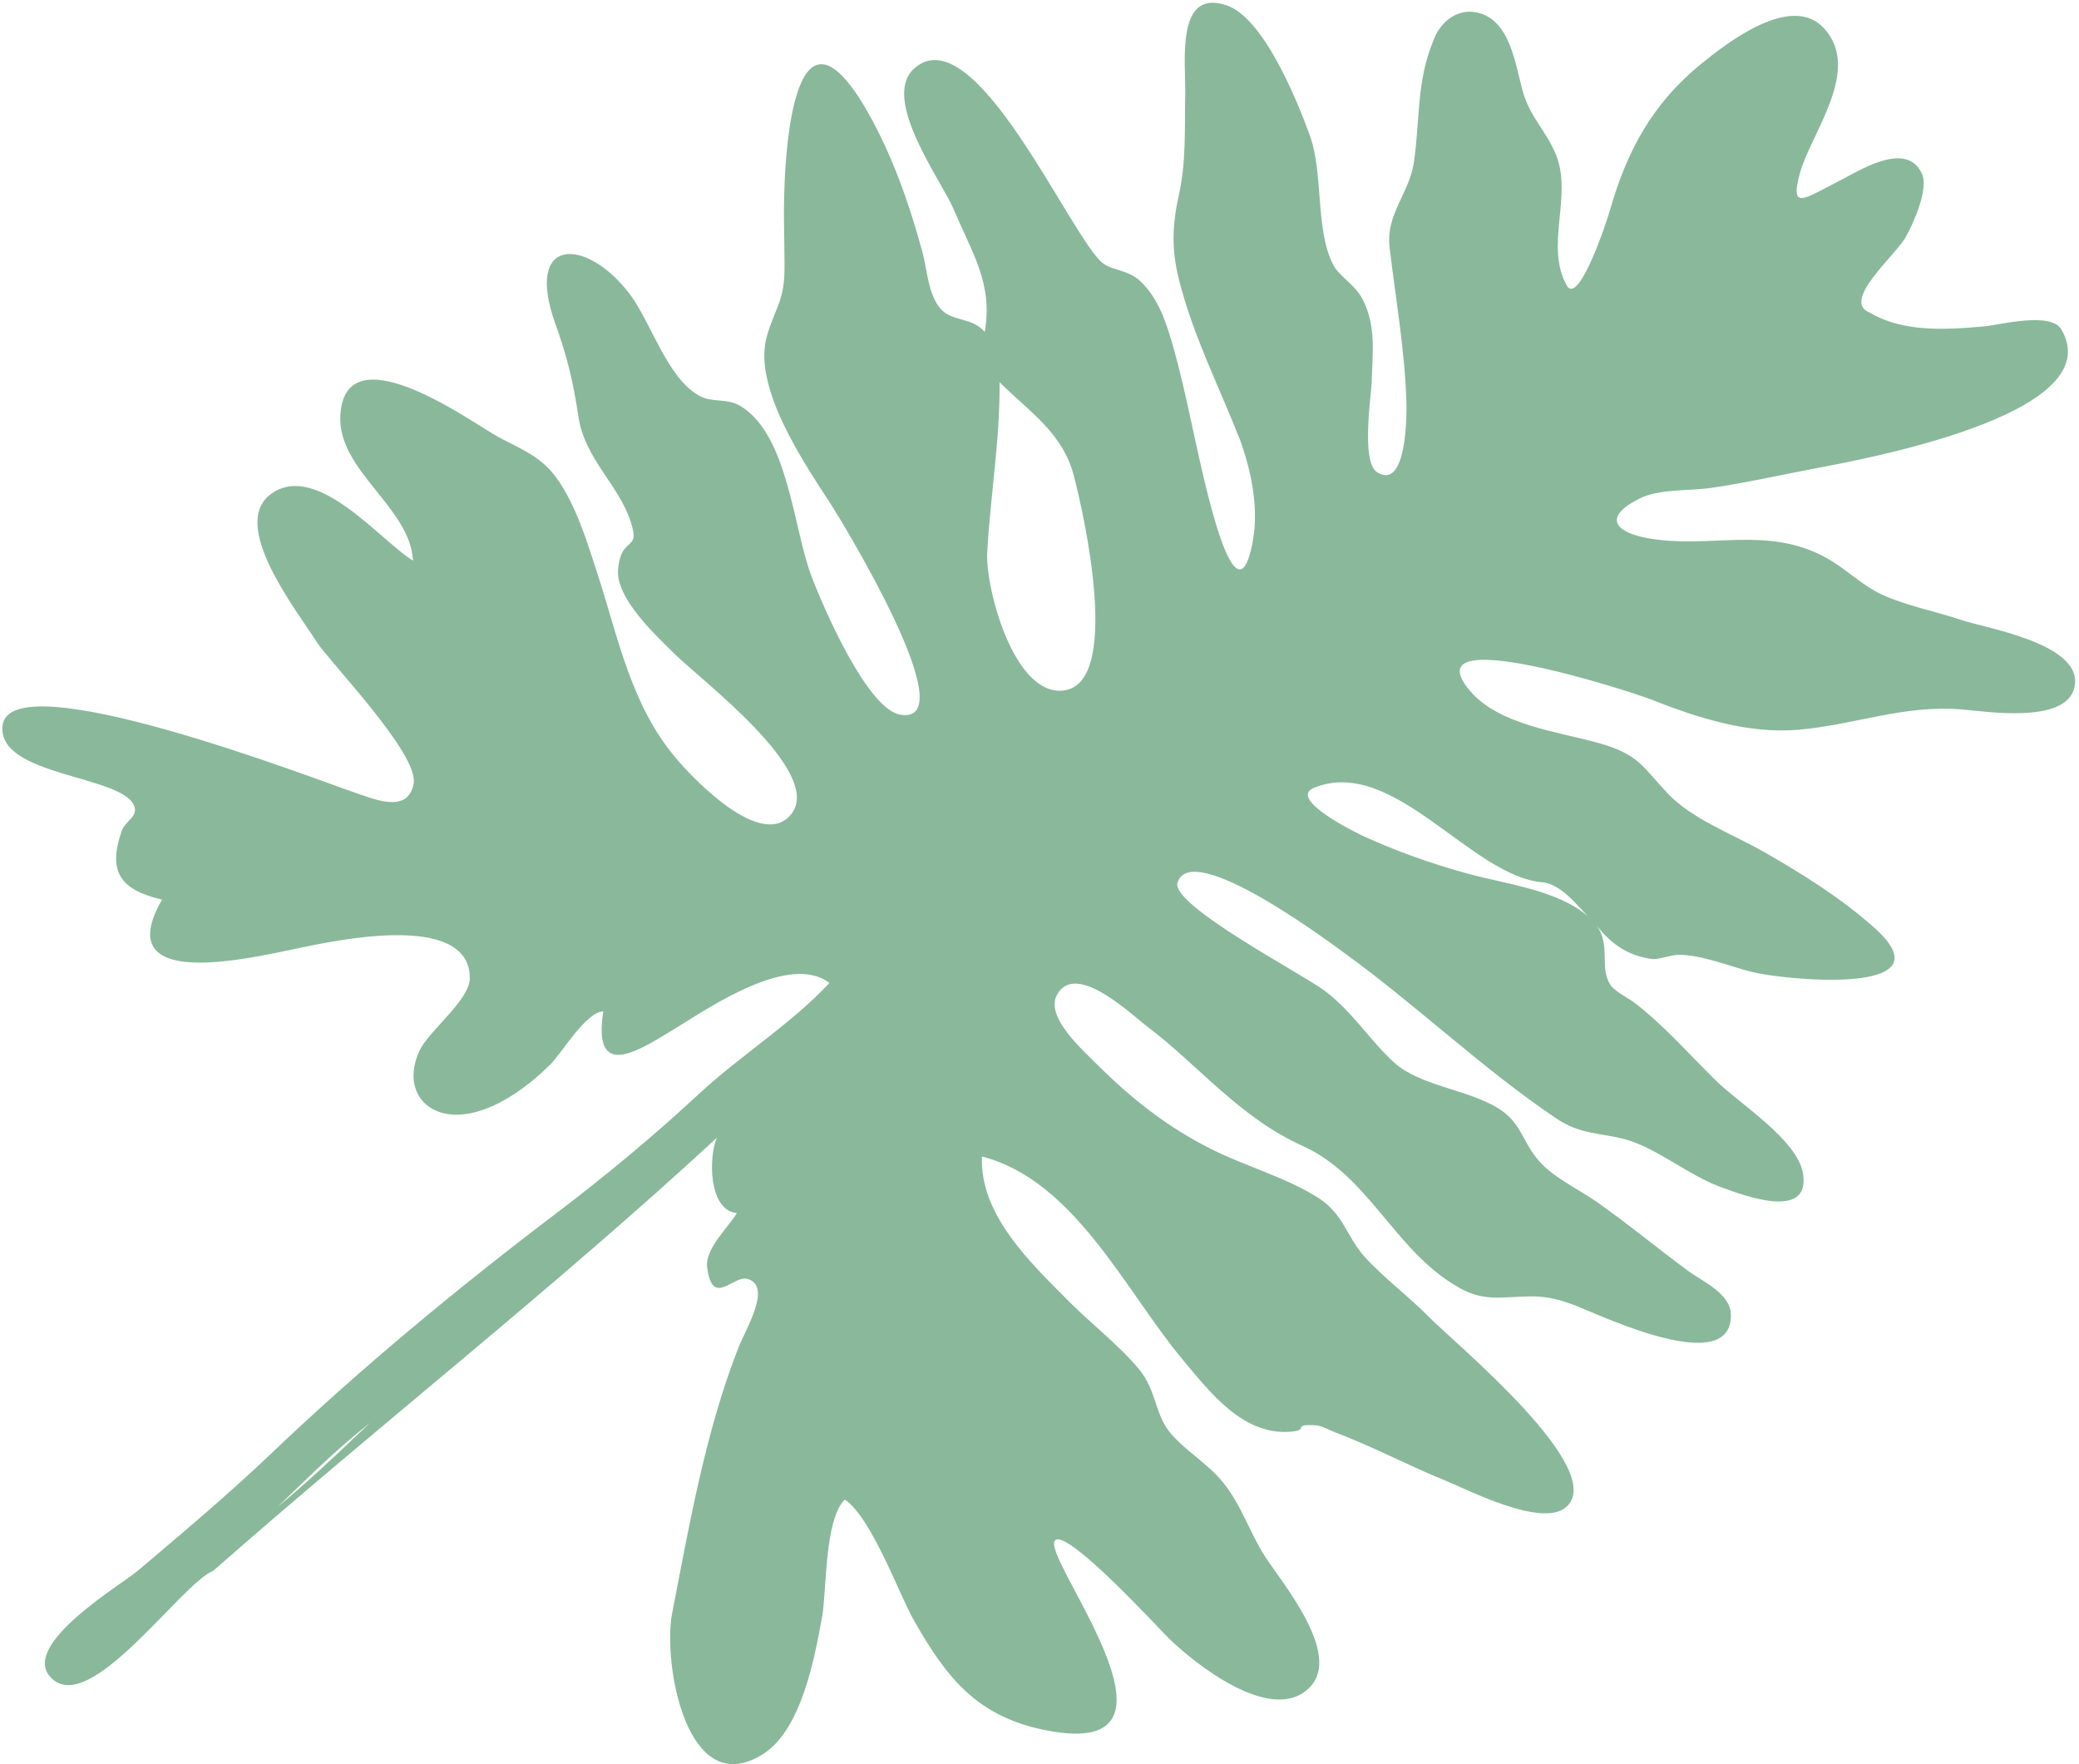 <svg width="317" height="269" viewBox="0 0 317 269" fill="none" xmlns="http://www.w3.org/2000/svg">
<path fill-rule="evenodd" clip-rule="evenodd" d="M235.284 134.524C237.976 134.848 240.387 137.878 242.121 139.702C237.515 135.68 229.517 134.77 223.841 133.211C218.319 131.694 212.888 129.785 207.679 127.378C207.565 127.327 196.034 121.829 200.404 120.092C212.499 115.223 224.315 133.676 235.284 134.524ZM163.731 72.523C165.179 77.995 171.276 104.661 161.92 105.3C154.474 105.808 150.248 89.513 150.526 84.287C150.996 75.585 152.5 67.036 152.411 58.273C156.963 62.8 162.019 65.958 163.731 72.523ZM54.755 218.494C50.719 222.344 46.646 226.185 42.339 229.729C46.953 225.314 51.387 220.85 56.439 216.931L54.754 218.494L54.755 218.494ZM314.293 50.201C312.702 47.492 304.855 49.537 302.658 49.744C296.63 50.309 290.139 50.665 285.084 47.656C280.641 45.908 289.104 38.904 290.661 36.008C291.753 33.977 294.155 28.782 293.022 26.421C290.593 21.364 283.541 26.013 280.103 27.759C275.068 30.319 272.889 32.116 274.438 26.424C276.104 20.306 283.989 10.657 278.096 4.286C273.076 -1.14 263.179 6.653 259.317 9.799C252.035 15.722 248.073 22.974 245.532 31.887C244.938 33.964 240.865 46.178 238.997 43.692C235.413 37.614 239.862 29.945 237.238 23.556C235.745 19.924 233.306 17.904 232.176 13.889C231.06 9.925 230.312 2.98 225.186 1.903C221.931 1.221 219.408 3.661 218.515 6.302C215.971 12.439 216.527 18.332 215.584 24.757C214.892 29.458 211.338 32.601 211.863 37.598C212.764 45.228 214.185 53.291 214.444 61.148C214.525 63.611 214.438 74.765 209.992 72.007C207.488 70.455 209.09 60.215 209.143 58.386C209.266 54.014 209.887 49.717 207.772 45.643C206.56 43.308 204.197 42.165 203.265 40.334C200.512 34.922 201.831 26.522 199.733 20.697C197.85 15.471 192.72 2.728 187.018 0.809C179.21 -1.818 180.816 9.479 180.721 14.33C180.617 19.701 180.883 24.646 179.746 29.753C178.745 34.261 178.594 38.001 179.77 42.658C181.943 51.262 185.898 58.952 189.019 66.939C189.014 66.909 189.008 66.88 189 66.852C190.727 71.526 191.934 77.201 191.066 82.237C189.611 90.677 187.231 85.976 185.399 79.867C182.633 70.657 181.299 61.019 178.58 51.816C177.612 48.538 176.376 45.178 173.782 42.787C172.042 41.184 169.629 41.206 168.248 40.193C163.441 36.675 148.561 1.921 139.318 10.514C134.327 15.153 143.617 27.649 145.376 31.829C148.185 38.505 151.464 43.284 150.146 50.607C148.298 48.385 145.279 49.029 143.559 47.231C141.516 45.093 141.382 41.1 140.644 38.406C138.615 30.997 136.052 23.628 132.241 16.97C120.609 -3.346 119.354 24.933 119.549 34.351C119.587 36.157 119.606 38.461 119.622 40.515C119.655 45.899 118.313 46.6 116.951 51.18C114.637 58.973 122.664 70.686 126.776 77.014C128.043 78.969 147.411 110.519 137.333 108.974C132.251 108.195 125.53 92.593 123.726 87.837C120.952 80.523 120.205 66.53 113.068 62.001C110.826 60.578 108.705 61.495 106.608 60.33C101.707 57.615 99.248 49.077 96.001 44.811C89.393 36.128 79.913 35.992 84.66 49.306C86.54 54.575 87.363 58.035 88.215 63.615C89.187 69.98 94.32 73.859 96.176 79.565C97.71 84.281 94.737 81.48 94.244 86.794C93.836 91.206 100.027 96.89 102.917 99.748C106.932 103.716 125.535 117.68 120.714 124.033C116.319 129.824 105.835 118.883 103.077 115.611C96.176 107.425 94.306 97.337 91.103 87.477C89.543 82.67 87.797 76.856 84.759 72.736C82.095 69.126 78.647 68.233 75.046 66.08C70.853 63.574 52.601 50.743 51.896 63.309C51.422 71.752 62.552 77.308 62.977 85.48C58.037 82.468 48.437 70.433 41.47 75.207C34.744 79.818 45.206 92.996 48.282 97.864C50.17 100.849 63.914 114.962 63.069 119.477C62.186 124.19 56.911 121.779 53.817 120.739C48.526 118.962 1.45 100.712 0.386 110.649C-0.442 118.355 18.591 118.17 20.444 122.839C21.125 124.555 19.091 125.086 18.528 126.751C16.467 132.854 18.22 135.625 24.709 137.161C16.528 151.326 38.237 146.054 45.498 144.564C50.445 143.549 71.549 138.783 71.638 149.075C71.668 152.535 65.285 157.155 63.885 160.355C61.187 166.529 65.391 171.076 71.86 169.705C76.312 168.764 80.667 165.493 83.851 162.352C85.68 160.551 89.307 154.312 91.986 154.193C90.322 165.019 97.382 160.223 103.763 156.302C108.536 153.37 120.528 145.271 126.465 149.875C120.533 156.206 112.942 160.877 106.597 166.758C99.651 173.202 92.522 179.136 84.705 185.065C69.881 196.304 54.875 208.705 41.455 221.512C34.891 227.776 27.9 233.649 20.974 239.508C18.474 241.62 3.336 250.59 7.59 255.578C13.346 262.325 27.544 241.458 32.531 239.475C57.899 217.174 84.556 196.334 109.307 173.463C108.051 176.241 107.964 184.523 112.355 184.949C111.017 187.193 107.458 190.416 107.825 193.231C108.64 199.458 111.777 194.348 113.99 194.992C117.772 196.096 113.704 202.646 112.623 205.389C107.583 218.175 105.092 232.535 102.476 246.019C101.043 253.418 104.647 274.877 116.379 267.407C122.237 263.68 124.21 252.709 125.344 246.57C126.062 242.698 125.68 231.64 128.822 228.616C132.995 231.562 136.994 242.908 139.378 247.094C144.415 255.947 149.072 261.763 159.546 263.817C184.43 268.698 157.72 236.269 160.996 234.751C163.3 233.684 176.393 247.977 178.146 249.709C182.029 253.546 194.117 263.246 199.801 257.154C204.569 252.044 195.453 241.28 192.855 237.256C190.676 233.881 189.293 229.468 186.47 225.989C184.147 223.126 180.785 221.232 178.472 218.493C176.066 215.646 176.372 212.034 173.699 208.786C170.702 205.137 166.409 201.859 163.03 198.453C157.383 192.763 149.32 185.273 149.729 176.323C163.839 179.956 171.615 196.834 180.235 207.171C184.546 212.341 189.559 218.907 196.851 218.278C199.78 218.025 196.802 217.076 200.65 217.305C201.513 217.357 202.607 218.007 203.411 218.308C209.176 220.476 214.59 223.379 220.285 225.692C223.817 227.127 234.995 232.923 238.728 229.829C245.496 224.216 221.904 204.869 217.827 200.729C214.742 197.599 210.909 194.768 208.03 191.559C205.388 188.616 204.829 185.071 201.074 182.67C196.212 179.56 190.302 177.945 185.141 175.416C178.2 172.013 172.623 167.617 167.18 162.19C164.926 159.942 159.386 155.017 161.149 151.704C163.986 146.383 172.591 154.762 175.093 156.642C182.501 162.213 189.048 170.413 198.548 174.673C208.375 179.084 212.329 189.811 221.164 195.526C224.356 197.59 226.25 197.992 229.922 197.794C234.007 197.578 235.958 197.359 240.492 199.157C244.601 200.787 264.241 210.096 263.917 200.332C263.812 197.164 259.481 195.303 257.365 193.742C252.705 190.296 248.227 186.583 243.484 183.253C240.472 181.138 236.517 179.437 234.211 176.463C232.025 173.642 231.793 171.03 228.394 168.938C223.818 166.12 216.466 165.529 212.594 162.018C208.899 158.672 206.215 154.202 201.904 150.996C198.473 148.447 178.52 137.982 179.541 134.592C181.612 127.702 203.474 144.206 205.164 145.429C215.934 153.219 226.209 163.08 237.334 170.545C241.073 173.052 244.27 172.712 247.882 173.728C252.68 175.078 257.356 179.097 262.172 180.902C266.011 182.341 276.051 186.1 274.921 178.946C274.107 173.776 265.19 168.26 261.619 164.733C257.581 160.749 253.888 156.522 249.411 153.015C248.448 152.259 246.251 151.179 245.597 150.223C243.791 147.572 245.658 144.132 243.461 141.129C245.799 144.039 248.259 145.71 251.877 146.213C252.82 146.347 254.772 145.569 255.978 145.574C259.617 145.589 263.68 147.335 267.214 148.205C272.179 149.42 297.659 151.977 285.732 141.388C280.634 136.862 274.721 133.166 268.825 129.811C264.194 127.173 257.978 124.874 254.292 120.974C250.471 116.931 249.92 115.028 243.83 113.304C237.571 111.532 228.544 110.556 224.122 105.305C215.115 94.604 248.336 105.297 251.837 106.679C258.91 109.469 266.628 111.938 274.316 111.252C282.888 110.488 290.303 107.428 299.12 108.16C303.052 108.489 315.807 110.544 316.394 104.235C316.974 98.022 302.703 95.761 299.001 94.508C295.176 93.214 290.747 92.369 287.122 90.732C283.832 89.244 281.503 86.697 278.332 84.977C269.343 80.098 260.702 83.725 251.325 82.068C246.374 81.193 244.253 78.927 249.918 76.043C252.975 74.482 257.51 74.886 260.941 74.382C266.103 73.627 271.237 72.477 276.363 71.496C283.28 70.17 322.046 63.3 314.293 50.201Z" fill="#89B99A"/>
</svg>
